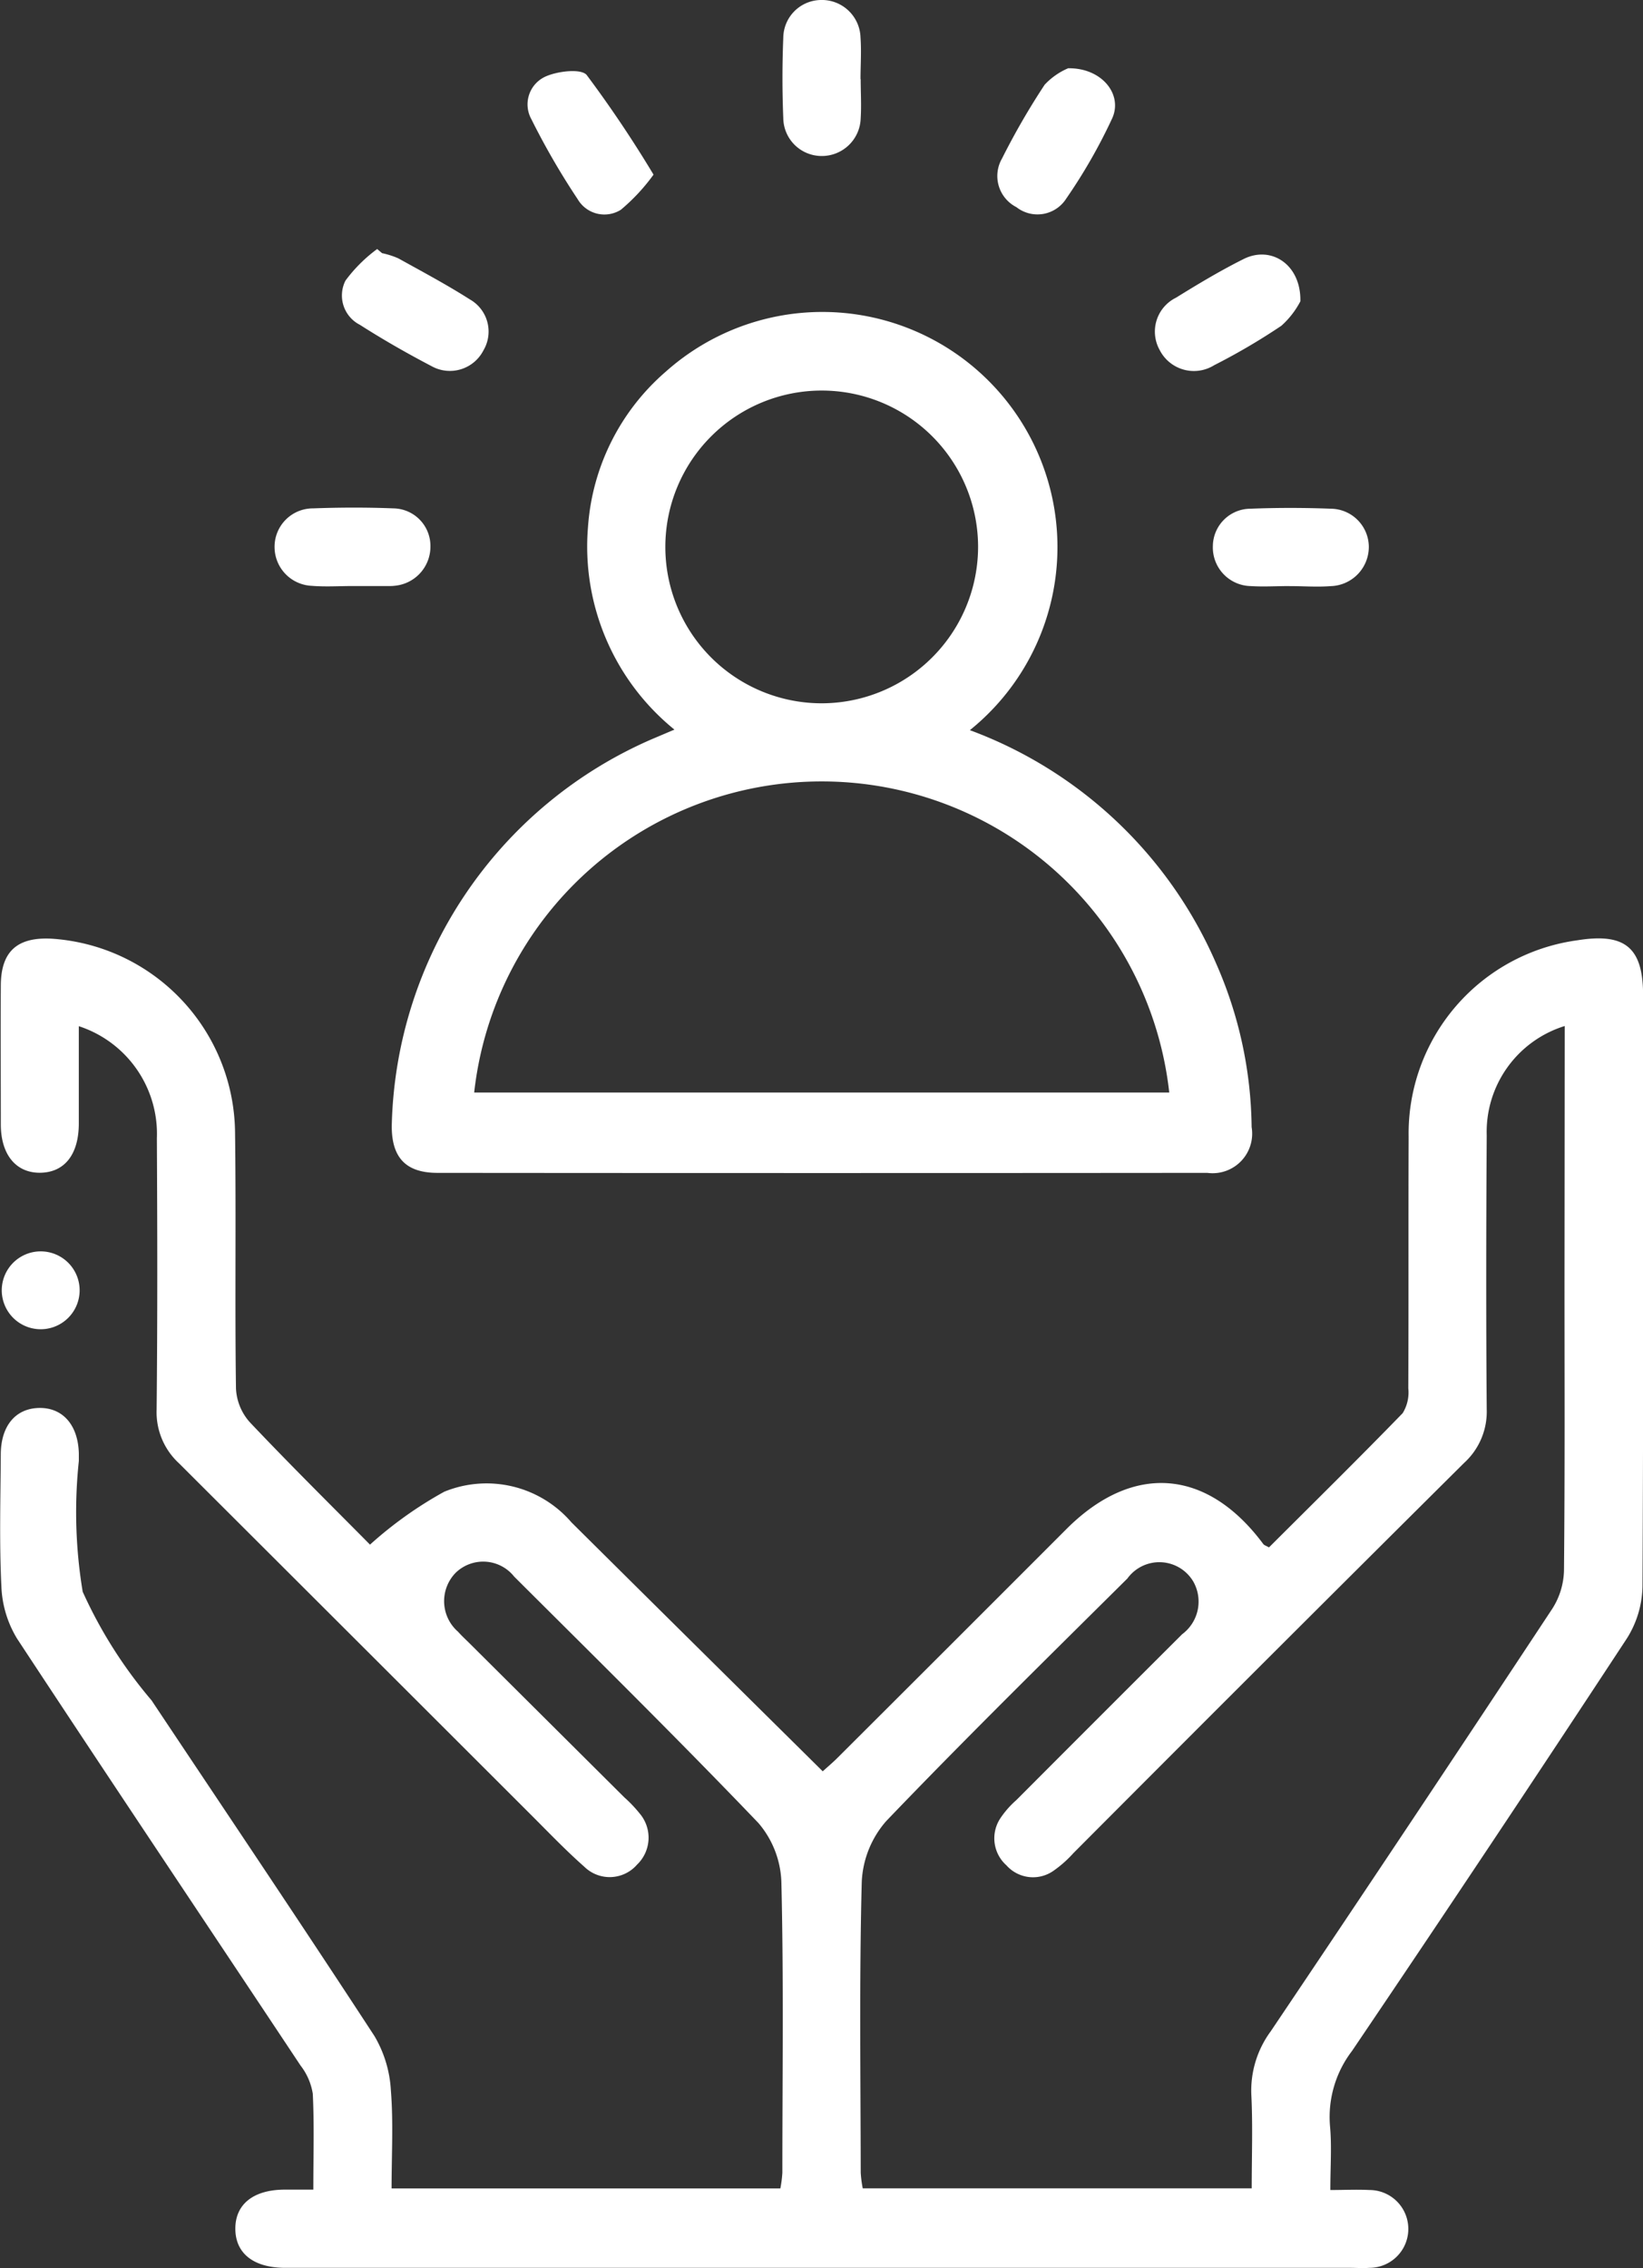 <svg id="Group_259" data-name="Group 259" xmlns="http://www.w3.org/2000/svg" xmlns:xlink="http://www.w3.org/1999/xlink" width="38.53" height="53.188" viewBox="0 0 38.53 53.188">
  <rect x="0" y="0" width="38.53" height="53.188" fill="#333333" stroke="none"/>
  <defs>
    <clipPath id="clip-path">
      <rect id="Rectangle_87" data-name="Rectangle 87" width="38.53" height="53.188" fill="#fff"/>
    </clipPath>
  </defs>
  <g id="Group_258" data-name="Group 258" clip-path="url(#clip-path)">
    <path id="Path_870" data-name="Path 870" d="M7.348,173.024c0-.8.023-1.529-.013-2.251a1.445,1.445,0,0,0-.286-.66C4.832,166.774,2.6,163.445.4,160.1a2.533,2.533,0,0,1-.367-1.215c-.051-1.029-.021-2.062-.015-3.094,0-.681.347-1.09.9-1.1s.915.4.931,1.07c0,.057,0,.115,0,.172A11.406,11.406,0,0,0,1.939,159a10.745,10.745,0,0,0,1.615,2.548c1.746,2.621,3.506,5.234,5.227,7.872a2.805,2.805,0,0,1,.385,1.268c.061.754.017,1.517.017,2.306H18.3a2.814,2.814,0,0,0,.047-.367c0-2.273.032-4.547-.023-6.819a2.241,2.241,0,0,0-.538-1.383c-1.875-1.959-3.807-3.864-5.728-5.779a.927.927,0,0,0-1.375-.087.952.952,0,0,0,.06,1.381c.089.1.188.19.283.285q1.809,1.8,3.617,3.6A3.065,3.065,0,0,1,15,164.2a.875.875,0,0,1-.06,1.2.85.85,0,0,1-1.235.052c-.443-.391-.853-.821-1.272-1.239Q8.317,160.1,4.2,155.991a1.627,1.627,0,0,1-.527-1.264c.022-2.12.017-4.24.006-6.361a2.656,2.656,0,0,0-1.831-2.628c0,.776,0,1.528,0,2.281,0,.728-.335,1.147-.9,1.156s-.926-.414-.929-1.129c0-1.089-.007-2.178,0-3.266.005-.794.383-1.135,1.188-1.094a4.6,4.6,0,0,1,4.305,4.533c.027,2.005-.006,4.012.022,6.017a1.276,1.276,0,0,0,.322.787c.955,1.01,1.945,1.987,2.821,2.873a9.316,9.316,0,0,1,1.742-1.241,2.624,2.624,0,0,1,2.982.719c1.952,1.938,3.907,3.872,5.893,5.838.086-.079.213-.185.33-.3q2.7-2.693,5.391-5.387c1.555-1.551,3.295-1.414,4.611.358.02.027.063.038.133.078,1.043-1.041,2.1-2.082,3.135-3.148a.923.923,0,0,0,.132-.582c.009-1.967,0-3.935.008-5.9a4.573,4.573,0,0,1,3.962-4.608c1.116-.178,1.536.173,1.536,1.289,0,4.623.011,9.245-.014,13.868a2.359,2.359,0,0,1-.366,1.216q-3.19,4.859-6.446,9.674a2.55,2.55,0,0,0-.517,1.749c.045.471.009.951.009,1.512.323,0,.621-.015.916,0a.912.912,0,1,1,0,1.825c-.152.012-.306,0-.458,0H6.664c-.724-.008-1.143-.343-1.145-.915s.416-.911,1.139-.919c.207,0,.414,0,.69,0m29.346-27.288a2.6,2.6,0,0,0-1.829,2.563c-.013,2.14-.017,4.28,0,6.419a1.625,1.625,0,0,1-.528,1.262q-4.594,4.565-9.165,9.153a2.732,2.732,0,0,1-.47.416.834.834,0,0,1-1.1-.13.849.849,0,0,1-.145-1.1,2.168,2.168,0,0,1,.376-.429q1.942-1.948,3.89-3.891a.953.953,0,0,0,.262-1.233.925.925,0,0,0-1.547-.073c-1.9,1.886-3.807,3.759-5.657,5.69a2.32,2.32,0,0,0-.572,1.425c-.059,2.272-.027,4.546-.024,6.82a2.783,2.783,0,0,0,.047.366h9.122c0-.751.027-1.474-.009-2.193a2.344,2.344,0,0,1,.455-1.49q3.324-4.942,6.605-9.913a1.737,1.737,0,0,0,.272-.892c.022-2.254.012-4.509.012-6.763Z" transform="translate(0 -121.673)" fill="#fff"/>
    <path id="Path_871" data-name="Path 871" d="M73.551,57.68a10.121,10.121,0,0,1,5.774,5.474,9.747,9.747,0,0,1,.831,3.834.928.928,0,0,1-1.039,1.073q-9.026.008-18.053,0c-.742,0-1.075-.357-1.073-1.1a10.131,10.131,0,0,1,6.115-9.077l.514-.218a5.529,5.529,0,0,1-2.027-4.75,5.3,5.3,0,0,1,1.826-3.646,5.514,5.514,0,1,1,7.132,8.407m-11.627,8.5h16.3a8.2,8.2,0,0,0-16.3,0m11.817-12.8a3.667,3.667,0,1,0-3.679,3.672,3.673,3.673,0,0,0,3.679-3.672" transform="translate(-50.804 -40.556)" fill="#fff"/>
    <path id="Path_872" data-name="Path 872" d="M121.628,1.857c0,.306.019.612,0,.916a.911.911,0,0,1-.937.885.9.9,0,0,1-.878-.885c-.026-.629-.026-1.261,0-1.889A.894.894,0,0,1,120.686,0a.907.907,0,0,1,.938.883c.023.323,0,.649,0,.973" transform="translate(-101.444 0)" fill="#fff"/>
    <path id="Path_873" data-name="Path 873" d="M180.26,40.087a2.031,2.031,0,0,1-.444.571,14.987,14.987,0,0,1-1.577.926.9.9,0,0,1-1.277-.356A.886.886,0,0,1,177.345,40c.518-.321,1.043-.636,1.588-.908.642-.32,1.346.127,1.328.994" transform="translate(-149.766 -33.019)" fill="#fff"/>
    <path id="Path_874" data-name="Path 874" d="M43.9,79.577c-.325,0-.651.022-.973-.005a.912.912,0,0,1-.869-.9.9.9,0,0,1,.9-.916c.629-.023,1.261-.025,1.89,0a.881.881,0,0,1,.865.891.921.921,0,0,1-.842.924.836.836,0,0,1-.114.006H43.9v0" transform="translate(-35.619 -65.834)" fill="#fff"/>
    <path id="Path_875" data-name="Path 875" d="M187.523,79.58c-.305,0-.612.02-.916,0a.906.906,0,0,1-.881-.94.885.885,0,0,1,.882-.874c.629-.025,1.26-.024,1.889,0a.9.9,0,0,1,.886.876.92.92,0,0,1-.887.939c-.323.025-.649,0-.973,0" transform="translate(-157.283 -65.836)" fill="#fff"/>
    <path id="Path_876" data-name="Path 876" d="M83.768,13.319a4.531,4.531,0,0,1-.767.825.726.726,0,0,1-1.013-.248A17.317,17.317,0,0,1,80.9,12.016a.716.716,0,0,1,.321-.99c.284-.134.852-.2.98-.04a27.886,27.886,0,0,1,1.565,2.333" transform="translate(-68.441 -9.225)" fill="#fff"/>
    <path id="Path_877" data-name="Path 877" d="M53.3,38.232a1.96,1.96,0,0,1,.374.12c.564.313,1.135.617,1.678.963a.867.867,0,0,1,.32,1.194.884.884,0,0,1-1.221.37c-.573-.3-1.133-.62-1.676-.967a.772.772,0,0,1-.339-1.038,3.5,3.5,0,0,1,.743-.74l.119.1" transform="translate(-44.334 -32.294)" fill="#fff"/>
    <path id="Path_878" data-name="Path 878" d="M154.386,10.45c.783-.008,1.279.613,1.025,1.174a12.741,12.741,0,0,1-1.078,1.883.8.8,0,0,1-1.168.2.82.82,0,0,1-.337-1.142,16.894,16.894,0,0,1,1-1.73,1.625,1.625,0,0,1,.555-.387" transform="translate(-129.329 -8.849)" fill="#fff"/>
    <path id="Path_879" data-name="Path 879" d="M1.039,191.628a.913.913,0,1,1-.031,1.825.913.913,0,0,1,.031-1.825" transform="translate(-0.095 -162.282)" fill="#fff"/>
  </g>
</svg>
